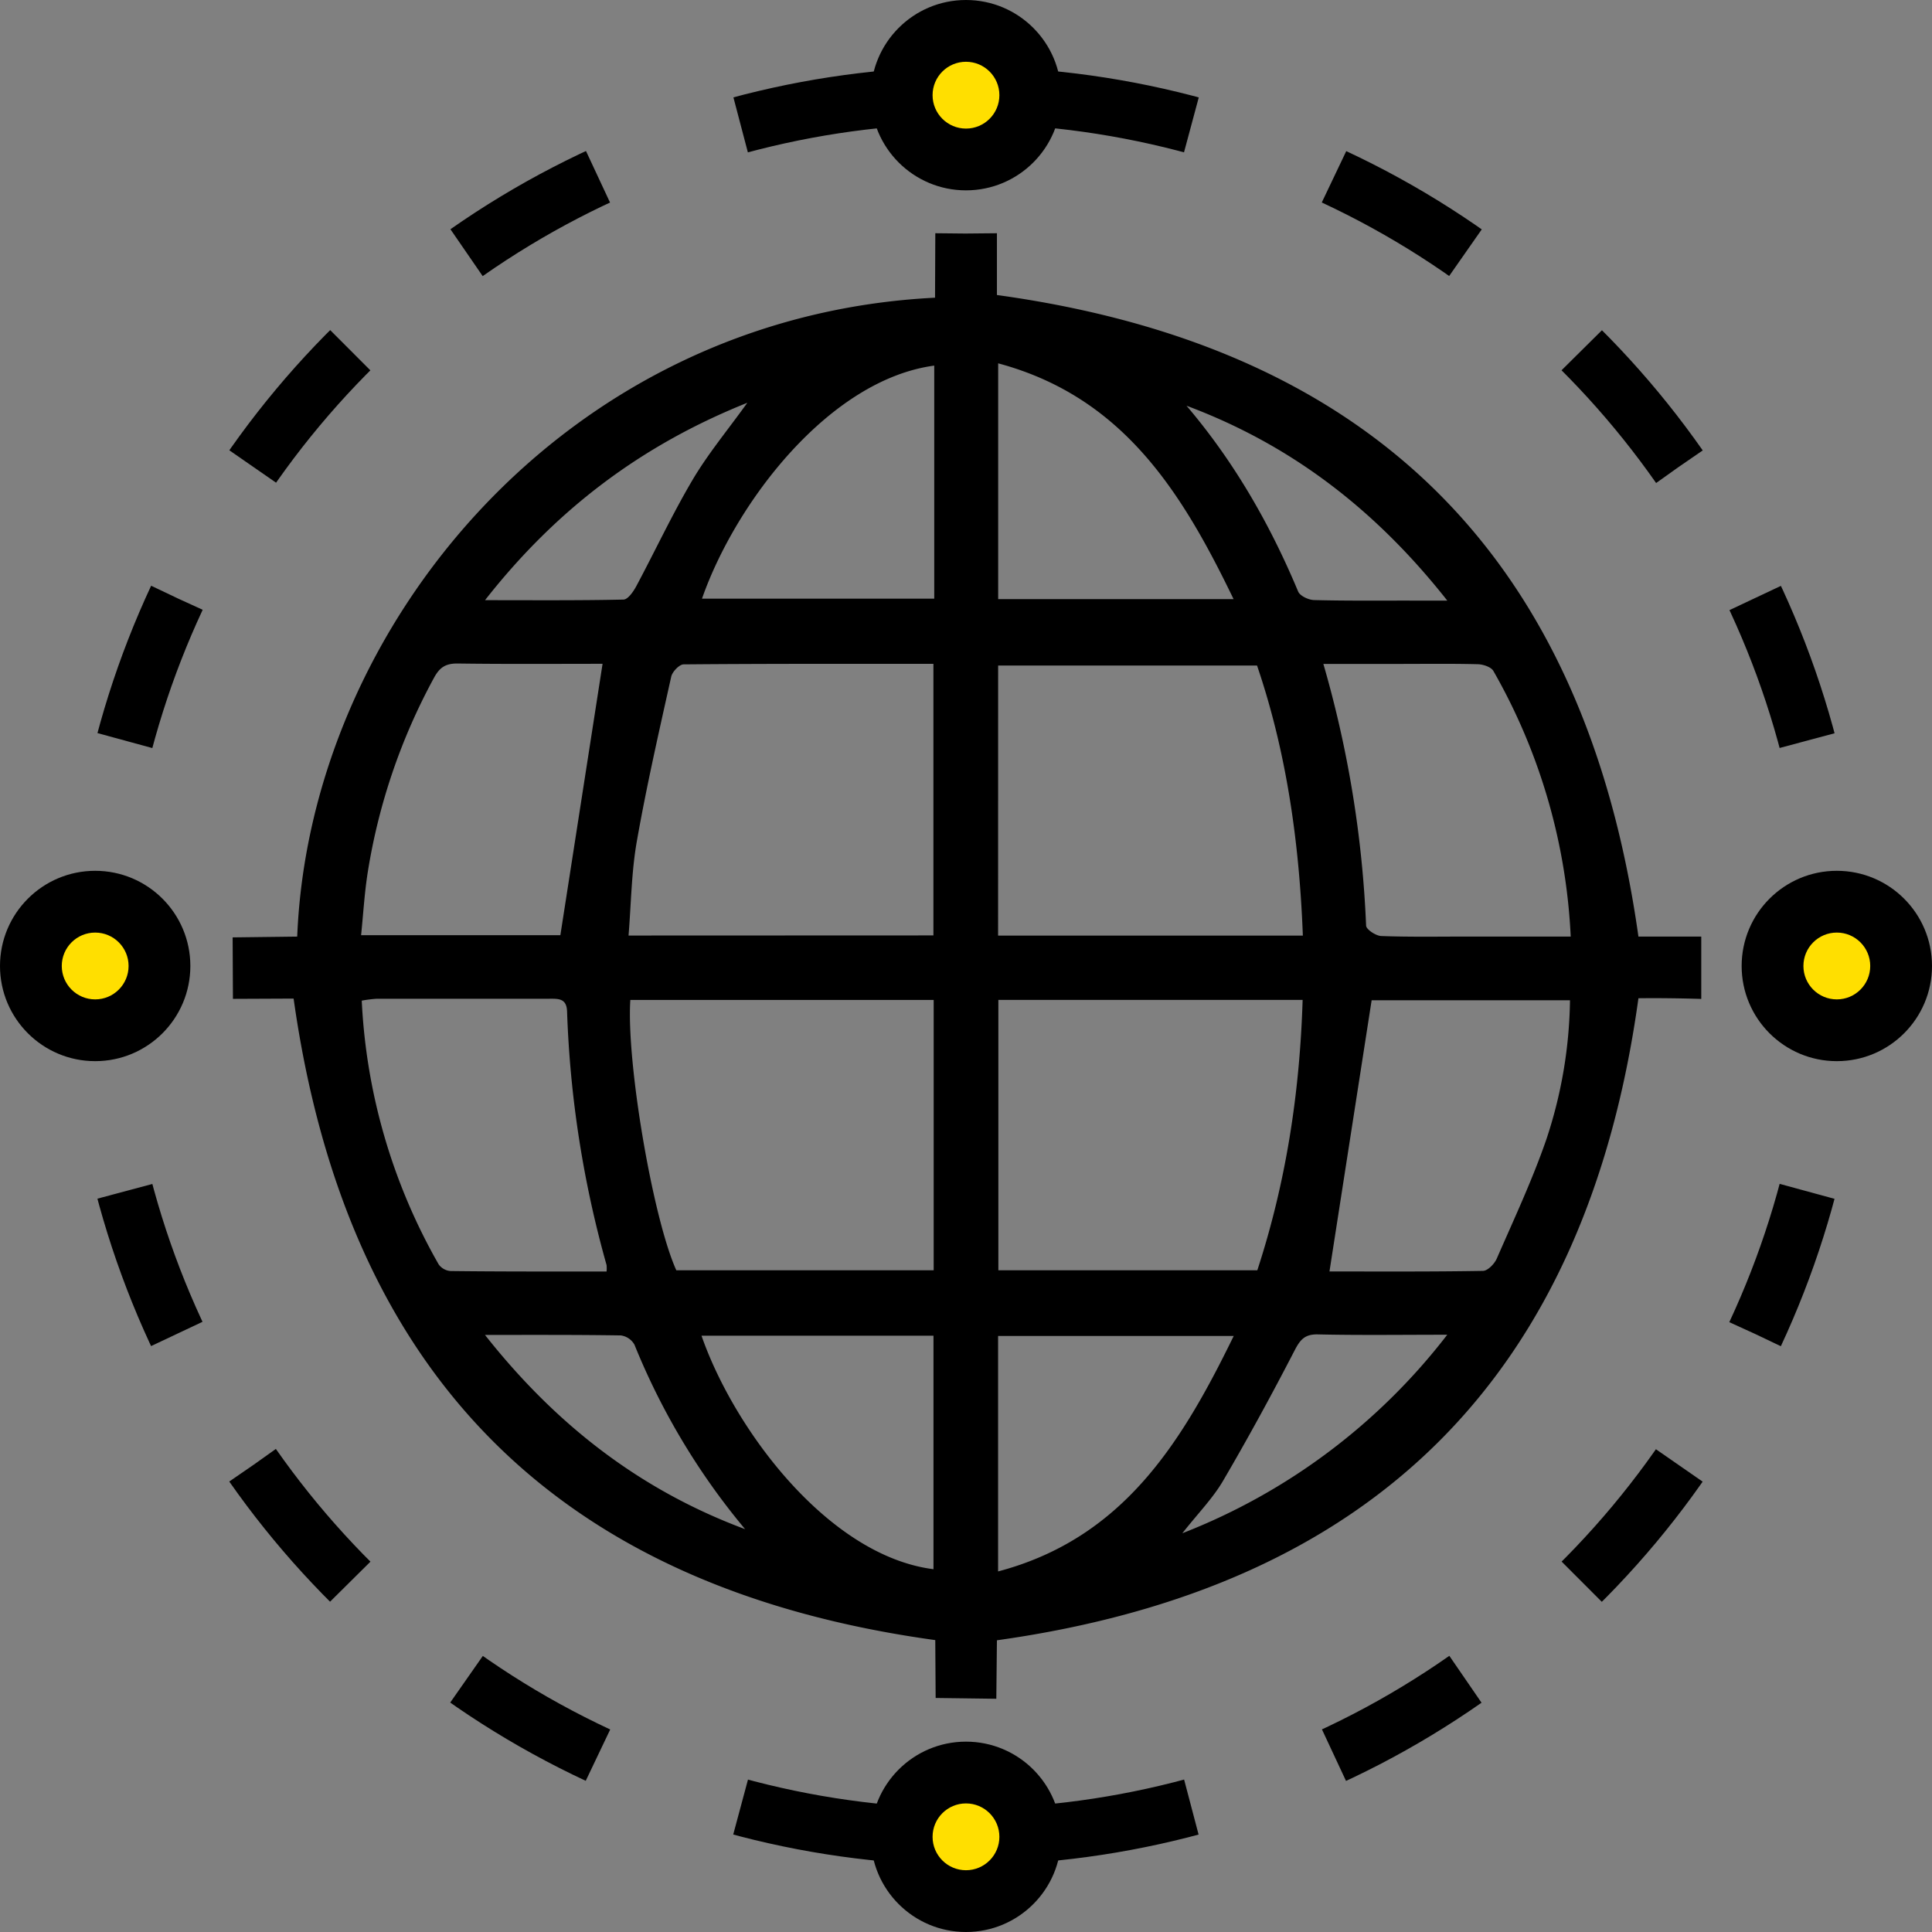 <svg xmlns="http://www.w3.org/2000/svg" viewBox="0 0 509.51 509.51"><rect x="0" y="0" width="509.51" height="509.51" fill="#808080" stroke="none"/><defs><style>.cls-1{fill:#fff;stroke-miterlimit:10;}.cls-1,.cls-2{stroke:#000;}.cls-2{fill:none;stroke-miterlimit:8;stroke-width:15px;stroke-dasharray:40.08 40.08;}.cls-3{fill:#ffdf00;}</style></defs><title>Zasób 3</title><g id="Warstwa_2" data-name="Warstwa 2"><g id="Layer_1" data-name="Layer 1"><g id="Objects"><path d="M78.38,247c3.3-81.53,70.44-163.59,168.21-168.49l.07-17,7.92.08,8.33-.08q0,4.42,0,8.87,0,3.72,0,7.42C362.05,91.47,418.06,147.35,432.09,247h16.57v16.44q-4.11-.13-8.37-.18t-8.2,0c-13.76,99.45-69.75,155.39-169.18,169.32L262.75,448l-16-.21-.1-15.26C147.48,418.86,91.46,363,77.43,263.35l-16,.07-.08-16.21Zm265.14,16.69H263.29V335h68.29c7.57-23.13,11.2-46.85,11.95-71.31Zm-97.36-17V175.07c-22.23,0-44-.05-65.87.14-1.14,0-3,1.95-3.28,3.26-3.21,14.44-6.51,28.87-9.07,43.43-1.42,8.07-1.49,16.38-2.18,24.82ZM178.33,335h67.9V263.71h-80c-1.07,16.46,5.94,57.56,12.11,71.25Zm84.89-88.26h80.37c-.94-24.59-4.31-48.42-12.08-71.22H263.23Zm87.39,88.57c12.9,0,26.68.09,40.46-.15,1.27,0,3.06-1.86,3.67-3.27,4.51-10.33,9.31-20.58,13-31.21a120.65,120.65,0,0,0,6.3-36.89H361.73Zm-190.64,0a9.49,9.49,0,0,0,0-1.67,281.32,281.32,0,0,1-10.42-66.86c-.1-3.5-2.25-3.4-4.71-3.39H99.4a33.85,33.85,0,0,0-4,.5,155,155,0,0,0,20.29,69.56,4.25,4.25,0,0,0,3.13,1.75c13.61.16,27.24.12,41.16.12ZM414.23,247a155.83,155.83,0,0,0-20.39-70.05c-.6-1.05-2.68-1.74-4.09-1.78-7-.18-14-.08-21-.08H349a290.64,290.64,0,0,1,11.27,69c0,1,2.56,2.71,4,2.76,7.65.28,15.31.14,23,.14ZM158.91,175.06c-12.12,0-25.23.1-38.33-.08-3.13,0-4.67,1.09-6.12,3.76A159.39,159.39,0,0,0,97,229.93c-.87,5.47-1.19,11-1.77,16.7h52.55Zm87.27,238.77V352.25H185c8.67,24.92,33.56,58.07,61.16,61.58ZM325.32,158c-13.63-28.22-29.17-53.35-62.08-62.18V158Zm-62.1,256.42c33-8.73,48.42-34,62.14-62.1H263.22Zm-16.84-318c-27.64,3.72-52.35,36-61.25,61.46h61.25ZM127.91,158.28c13,0,24.75.1,36.5-.16,1.17,0,2.61-2.08,3.37-3.49,5-9.35,9.5-19,14.89-28.12,4.07-6.87,9.24-13.09,14.42-20.29C169.23,117.37,146.74,134.26,127.91,158.28ZM381.67,352c-12.23,0-23.17.16-34.1-.09-3.46-.08-4.68,1.38-6.15,4.22-6,11.61-12.28,23.14-18.9,34.44-2.68,4.57-6.51,8.45-10.71,13.78A162.59,162.59,0,0,0,381.67,352ZM312.91,107c12.55,14.75,22,31.21,29.44,49,.49,1.16,2.73,2.21,4.19,2.25,8.49.22,17,.13,25.48.14h9.66C362.74,134.36,340.43,117.27,312.91,107Zm-185,245.06c18.86,23.89,41.14,41,68.59,51.21a182.64,182.64,0,0,1-29.18-48.65,4.87,4.87,0,0,0-3.6-2.44C152.22,352,140.74,352.05,127.91,352.05Z"/></g><path class="cls-1" d="M255.16,59.92"/><circle class="cls-2" cx="254.75" cy="254.75" r="229.64" transform="translate(-21.23 23.17) rotate(-5)"/><circle cx="484.41" cy="254.75" r="25.1"/><circle class="cls-3" cx="484.41" cy="254.75" r="8.81"/><circle cx="25.1" cy="254.75" r="25.1"/><circle class="cls-3" cx="25.1" cy="254.75" r="8.81"/><circle cx="254.75" cy="484.41" r="25.1"/><circle class="cls-3" cx="254.75" cy="484.41" r="8.81"/><circle cx="254.75" cy="25.1" r="25.1"/><circle class="cls-3" cx="254.75" cy="25.1" r="8.81"/></g></g></svg>